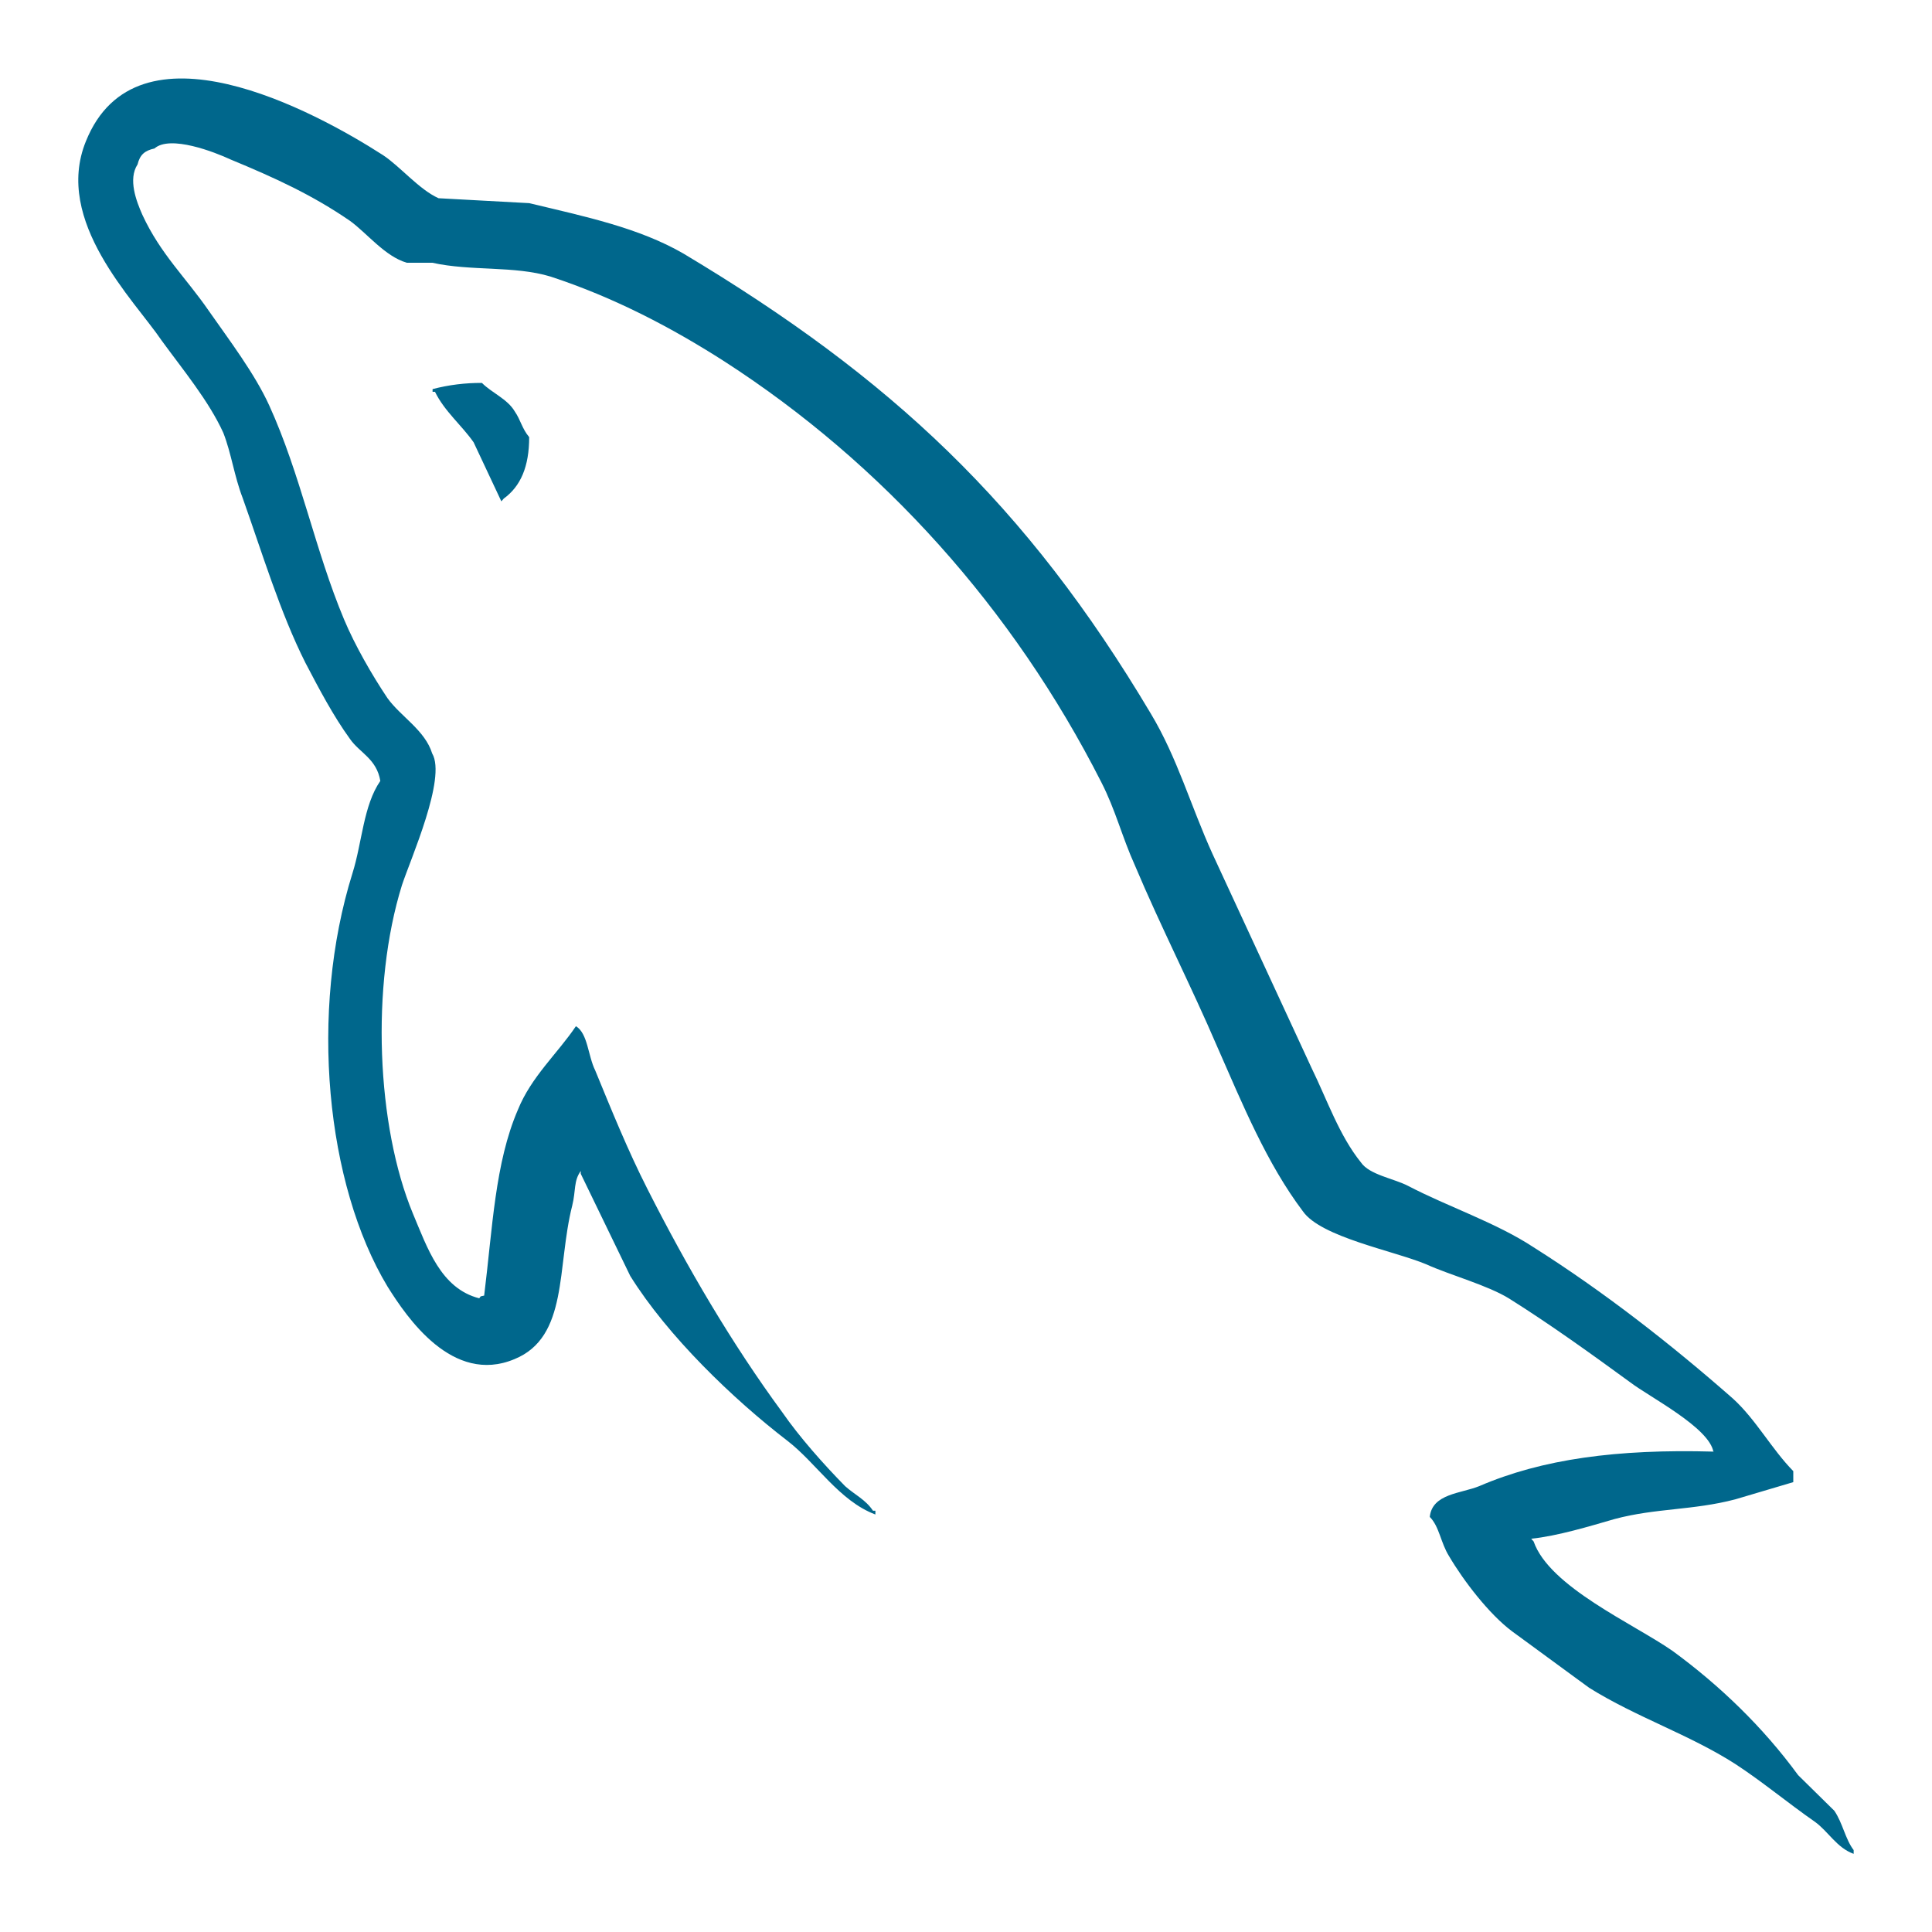 <svg width="20" height="20" viewBox="0 0 20 20" fill="none" xmlns="http://www.w3.org/2000/svg">
<g clip-path="url(#clip0_1950_12487)">
<path fill-rule="evenodd" clip-rule="evenodd" d="M17.739 15.027C16.739 14.999 15.964 15.104 15.314 15.384C15.126 15.461 14.826 15.461 14.801 15.703C14.901 15.804 14.913 15.97 15.001 16.11C15.151 16.365 15.414 16.708 15.651 16.886L16.451 17.472C16.939 17.777 17.489 17.956 17.964 18.261C18.239 18.44 18.514 18.669 18.789 18.86C18.929 18.962 19.014 19.128 19.189 19.191V19.152C19.102 19.038 19.076 18.873 18.989 18.745L18.614 18.376C18.251 17.879 17.801 17.446 17.314 17.09C16.913 16.81 16.039 16.428 15.876 15.957L15.851 15.929C16.126 15.9 16.451 15.801 16.714 15.725C17.139 15.611 17.526 15.636 17.964 15.521L18.564 15.343V15.229C18.339 15 18.177 14.694 17.939 14.478C17.302 13.918 16.601 13.37 15.876 12.912C15.489 12.657 14.989 12.492 14.576 12.276C14.426 12.199 14.176 12.161 14.089 12.034C13.863 11.754 13.738 11.384 13.576 11.053L12.551 8.838C12.326 8.342 12.188 7.845 11.913 7.387C10.626 5.223 9.225 3.911 7.075 2.625C6.613 2.358 6.063 2.243 5.478 2.103L4.54 2.052C4.34 1.963 4.14 1.721 3.965 1.606C3.253 1.148 1.415 0.155 0.889 1.463C0.552 2.291 1.39 3.106 1.674 3.526C1.887 3.819 2.162 4.15 2.312 4.481C2.396 4.697 2.424 4.926 2.512 5.155C2.712 5.716 2.899 6.34 3.162 6.862C3.302 7.129 3.449 7.41 3.624 7.651C3.724 7.794 3.899 7.855 3.937 8.084C3.761 8.339 3.749 8.721 3.649 9.039C3.199 10.478 3.374 12.26 4.012 13.319C4.212 13.638 4.684 14.338 5.325 14.07C5.887 13.841 5.762 13.116 5.924 12.479C5.962 12.326 5.937 12.225 6.012 12.122V12.151L6.524 13.208C6.912 13.831 7.587 14.481 8.15 14.914C8.449 15.143 8.687 15.538 9.062 15.678V15.639H9.037C8.962 15.525 8.849 15.474 8.749 15.385C8.524 15.156 8.275 14.875 8.099 14.621C7.575 13.908 7.112 13.118 6.7 12.304C6.499 11.909 6.324 11.476 6.162 11.082C6.086 10.929 6.086 10.699 5.962 10.623C5.774 10.903 5.499 11.146 5.361 11.489C5.124 12.037 5.099 12.711 5.012 13.412C4.961 13.424 4.984 13.412 4.961 13.44C4.562 13.338 4.424 12.918 4.274 12.562C3.899 11.658 3.836 10.207 4.161 9.163C4.249 8.895 4.624 8.055 4.474 7.8C4.399 7.558 4.149 7.419 4.011 7.227C3.849 6.985 3.674 6.68 3.562 6.413C3.262 5.699 3.112 4.91 2.787 4.197C2.636 3.866 2.374 3.522 2.161 3.217C1.924 2.873 1.662 2.631 1.474 2.224C1.411 2.082 1.324 1.855 1.424 1.702C1.449 1.6 1.499 1.559 1.599 1.537C1.761 1.394 2.224 1.575 2.387 1.651C2.849 1.842 3.236 2.02 3.624 2.287C3.799 2.414 3.987 2.656 4.212 2.72H4.475C4.875 2.809 5.324 2.749 5.699 2.863C6.362 3.08 6.962 3.397 7.5 3.742C9.137 4.798 10.488 6.301 11.4 8.096C11.55 8.389 11.612 8.656 11.75 8.962C12.013 9.586 12.338 10.222 12.6 10.834C12.863 11.432 13.113 12.043 13.488 12.54C13.675 12.807 14.425 12.947 14.762 13.087C15.013 13.201 15.4 13.304 15.625 13.444C16.05 13.711 16.475 14.017 16.875 14.309C17.075 14.462 17.7 14.78 17.738 15.034L17.739 15.027ZM4.99 3.964C4.817 3.963 4.645 3.984 4.478 4.028V4.056H4.503C4.603 4.26 4.778 4.4 4.903 4.579L5.19 5.19L5.215 5.161C5.39 5.034 5.478 4.83 5.478 4.525C5.403 4.436 5.39 4.347 5.328 4.258C5.253 4.13 5.09 4.066 4.99 3.965V3.964Z" fill="#00678C"/>
</g>
<defs>
<clipPath id="clip0_1950_12487">
<rect width="20" height="20" fill="white"/>
</clipPath>
</defs>
</svg>
